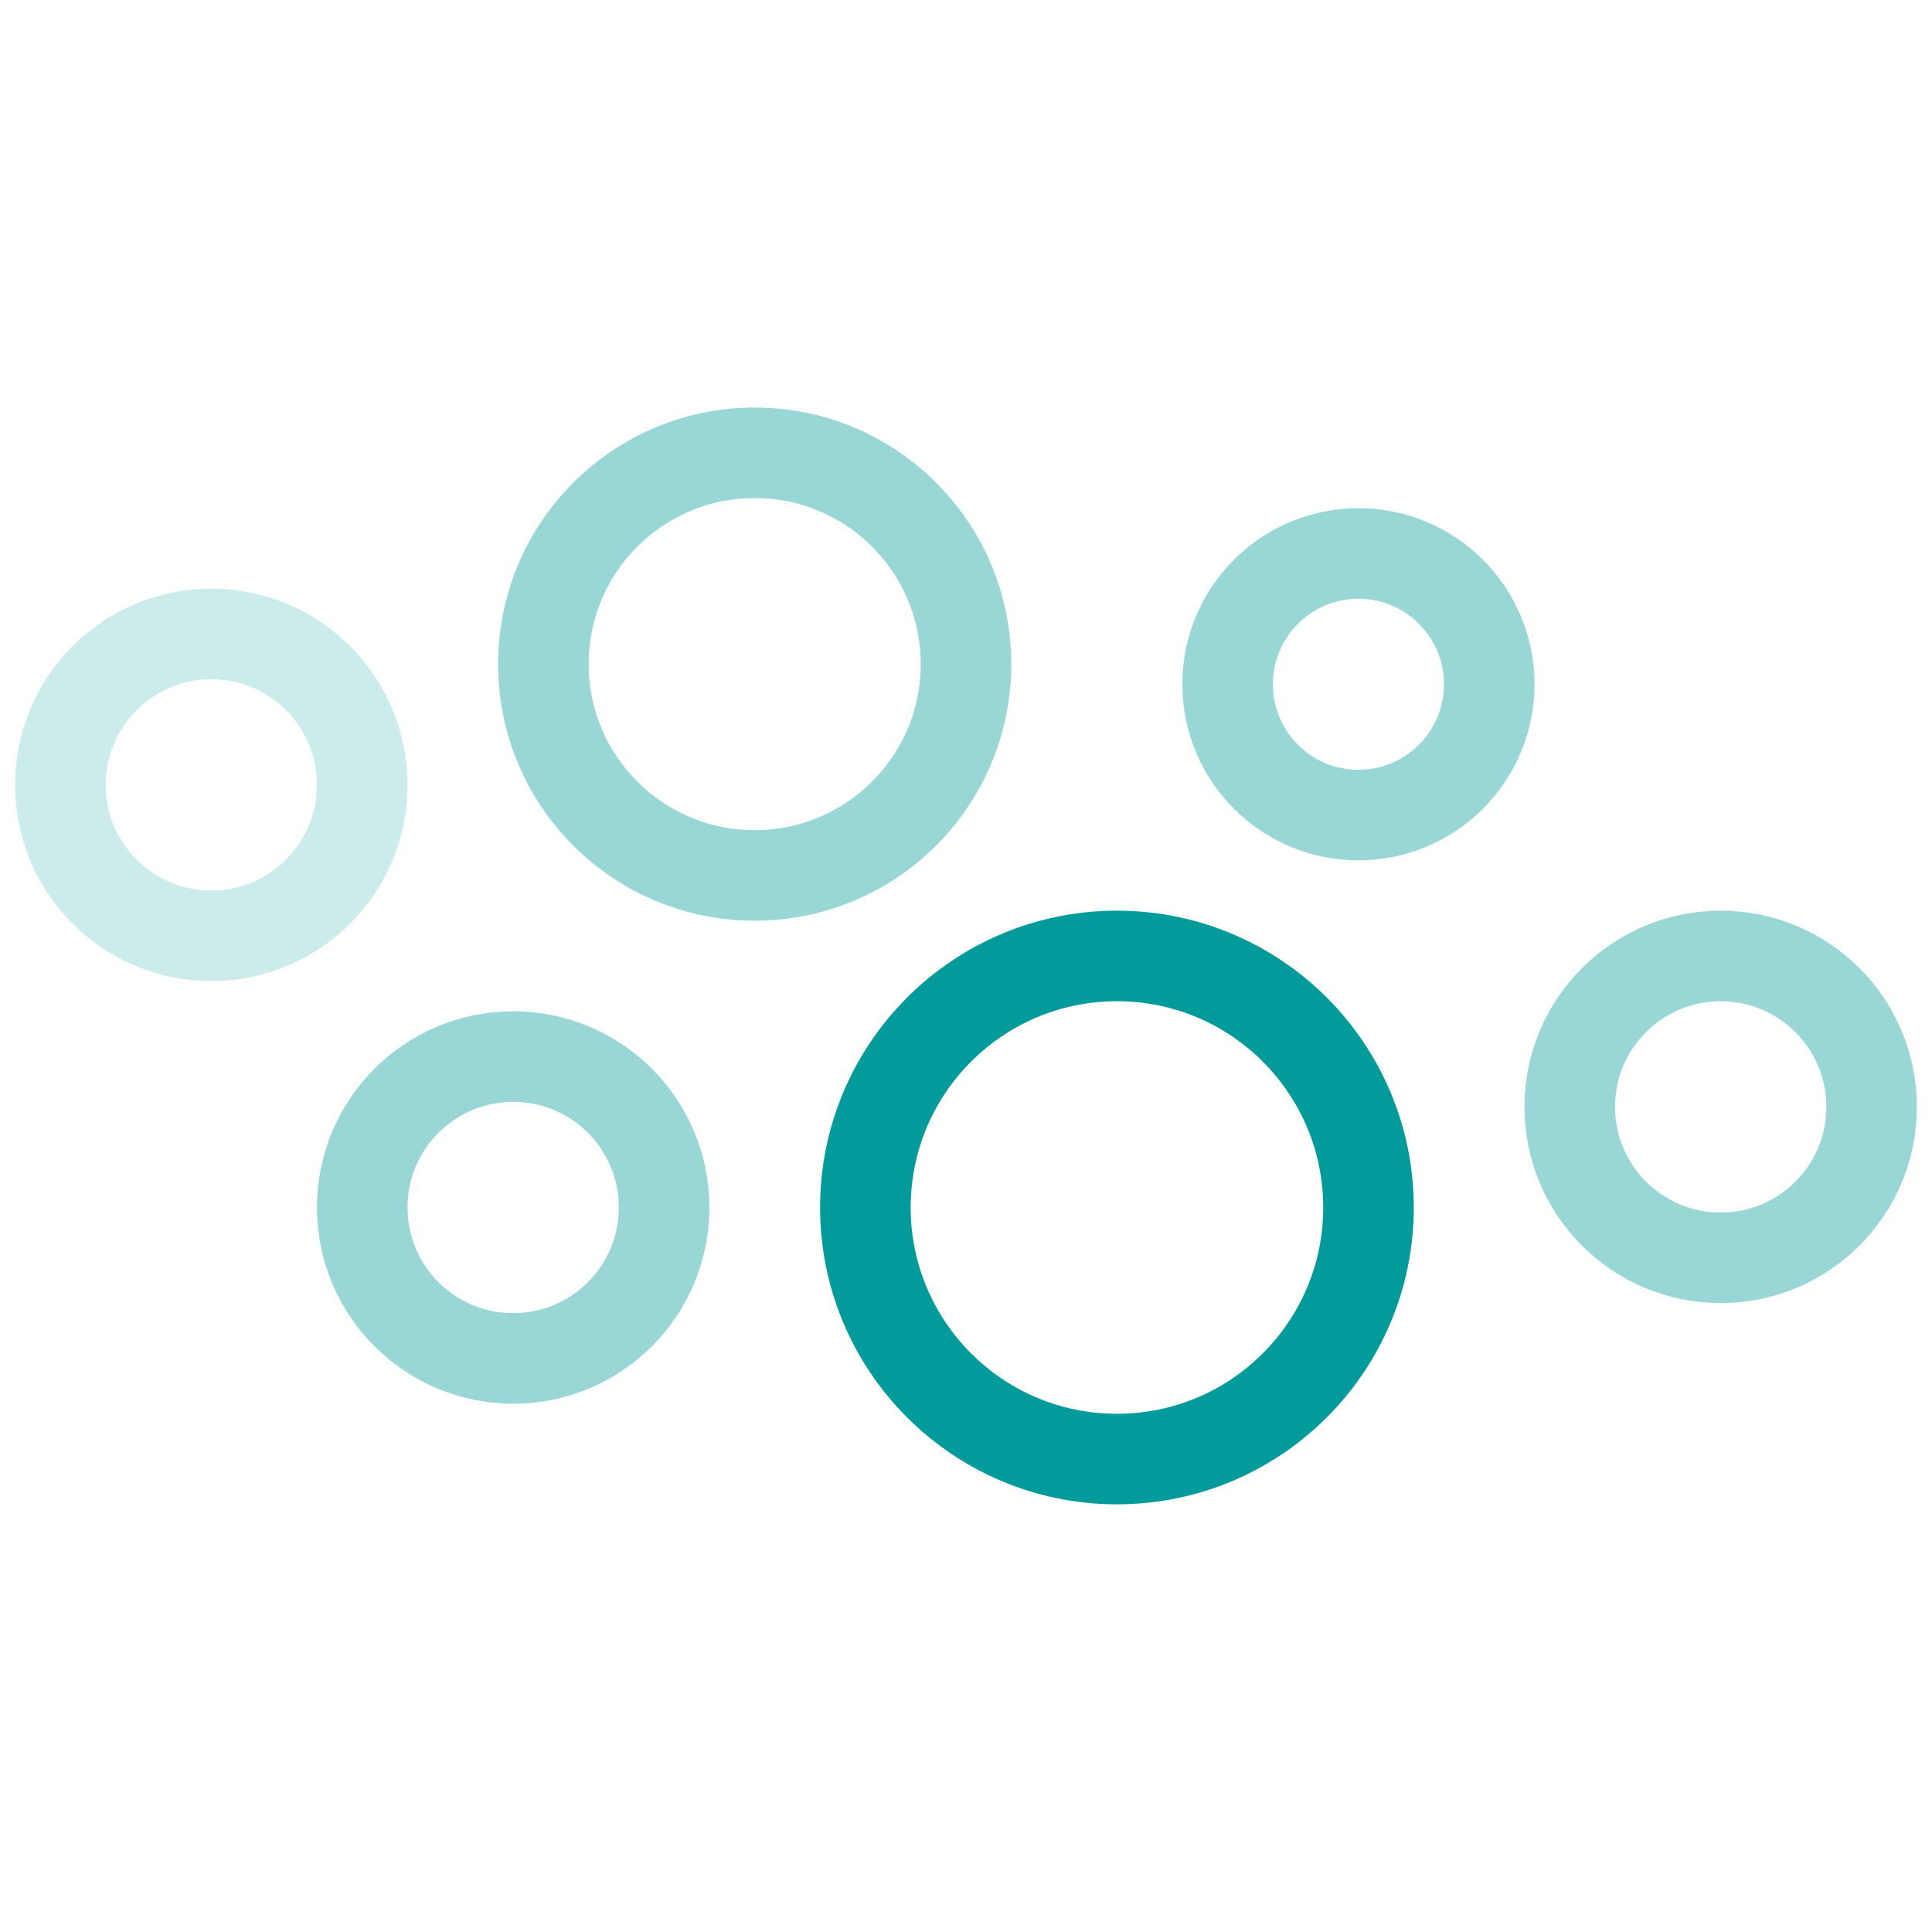 <svg xmlns="http://www.w3.org/2000/svg" width="64" height="64" fill="none" viewBox="0 0 64 64"><circle cx="37" cy="40" r="8.333" stroke="#029B9B" stroke-linecap="round" stroke-width="3"/><circle cx="57" cy="36.667" r="5" stroke="#029B9B" stroke-linecap="round" stroke-width="3" opacity=".4"/><circle cx="7" cy="26" r="5" stroke="#029B9B" stroke-linecap="round" stroke-width="3" opacity=".2"/><circle cx="17" cy="40" r="5" stroke="#029B9B" stroke-linecap="round" stroke-width="3" opacity=".4"/><circle cx="25" cy="22" r="7" stroke="#029B9B" stroke-linecap="round" stroke-width="3" opacity=".4"/><circle cx="45" cy="22.667" r="4.333" stroke="#029B9B" stroke-linecap="round" stroke-width="3" opacity=".4"/></svg>
